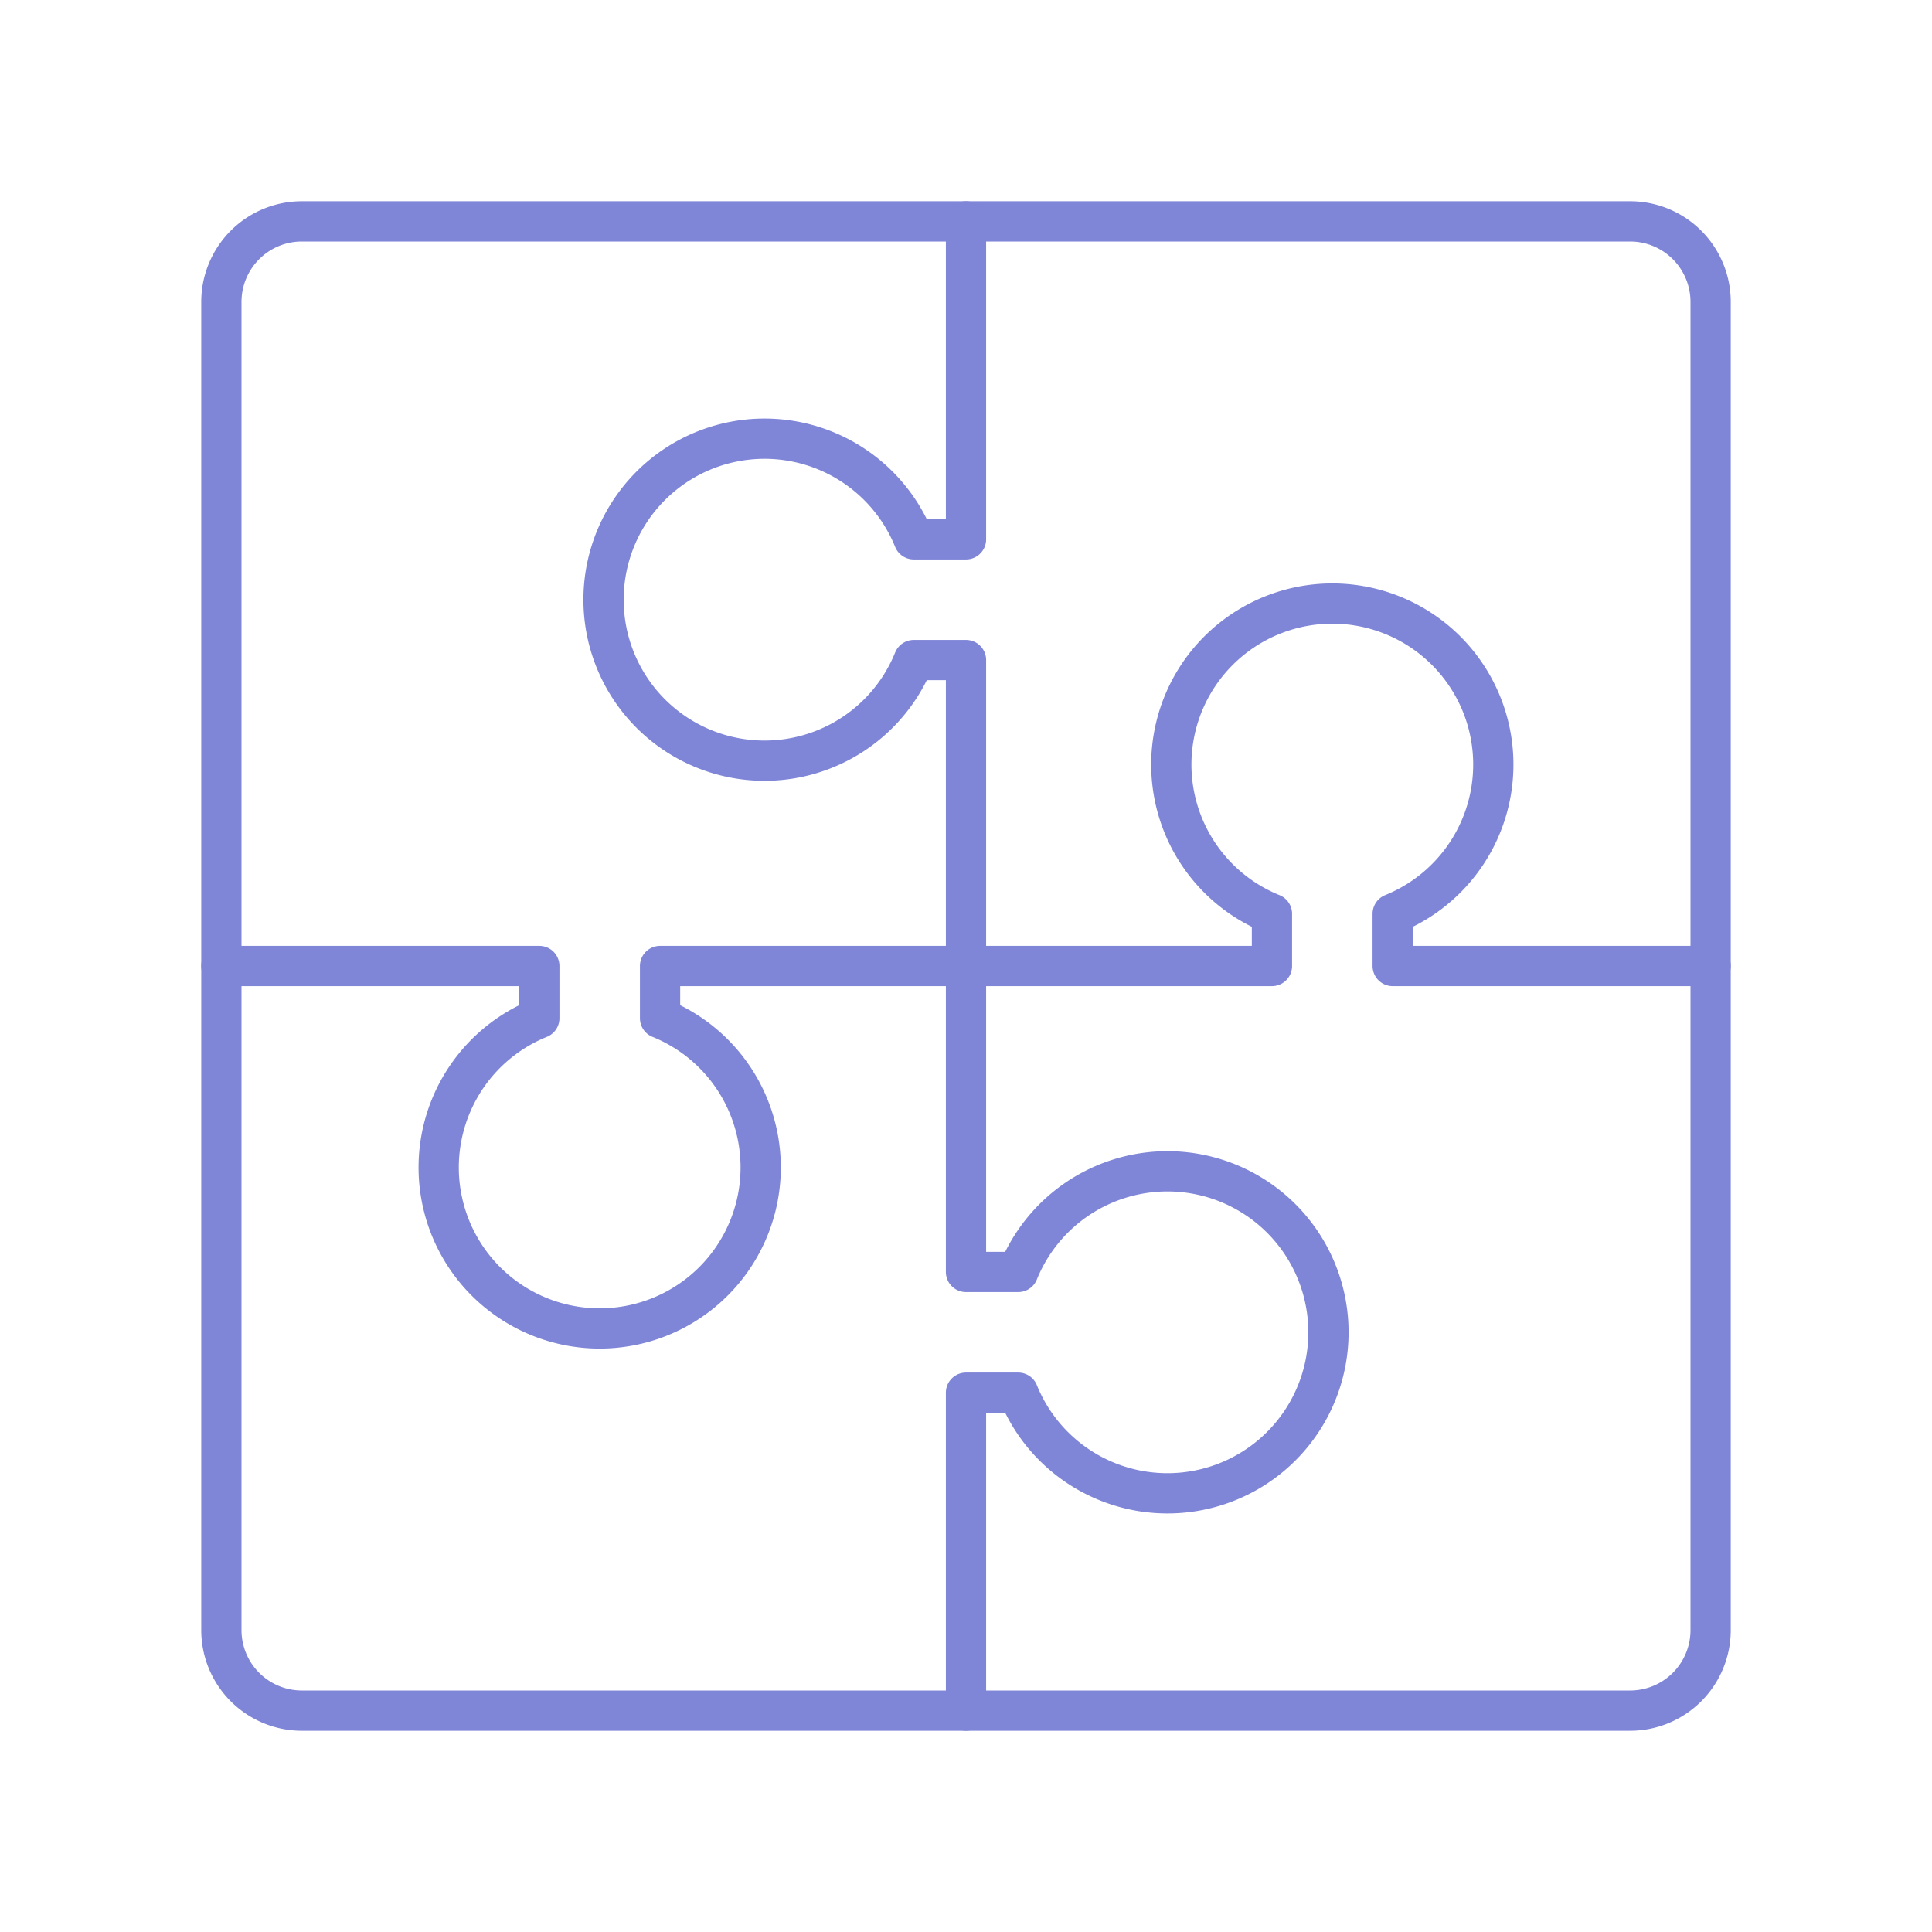<!DOCTYPE svg PUBLIC "-//W3C//DTD SVG 1.1//EN" "http://www.w3.org/Graphics/SVG/1.1/DTD/svg11.dtd">
<!-- Uploaded to: SVG Repo, www.svgrepo.com, Transformed by: SVG Repo Mixer Tools -->
<svg width="800px" height="800px" viewBox="0 0 48 48" xmlns="http://www.w3.org/2000/svg" fill="#000000">
<g id="SVGRepo_bgCarrier" stroke-width="0"/>
<g id="SVGRepo_tracerCarrier" stroke-linecap="round" stroke-linejoin="round"/>
<g id="SVGRepo_iconCarrier">
<defs>
<style>.a{fill:none;stroke:#7f85d7;stroke-linecap:round;stroke-linejoin:round;}</style>
</defs>
<path class="a" d="M40.5,5.5H7.5a2,2,0,0,0-2,2h0v33a2,2,0,0,0,2,2h33a2,2,0,0,0,2-2h0V7.5a2,2,0,0,0-2-2Z"/>
<path class="a" d="M5.5,24h7.899v1.297a4,4,0,1,0,3,0V24H24"/>
<path class="a" d="M24,42.5V34.601h1.297a4,4,0,1,0,0-3H24V24"/>
<path class="a" d="M42.5,24H34.601V22.703a4,4,0,1,0-3,0V24H24"/>
<path class="a" d="M24,5.5v7.899H22.703a4,4,0,1,0,0,3H24V24"/>
</g>
</svg>